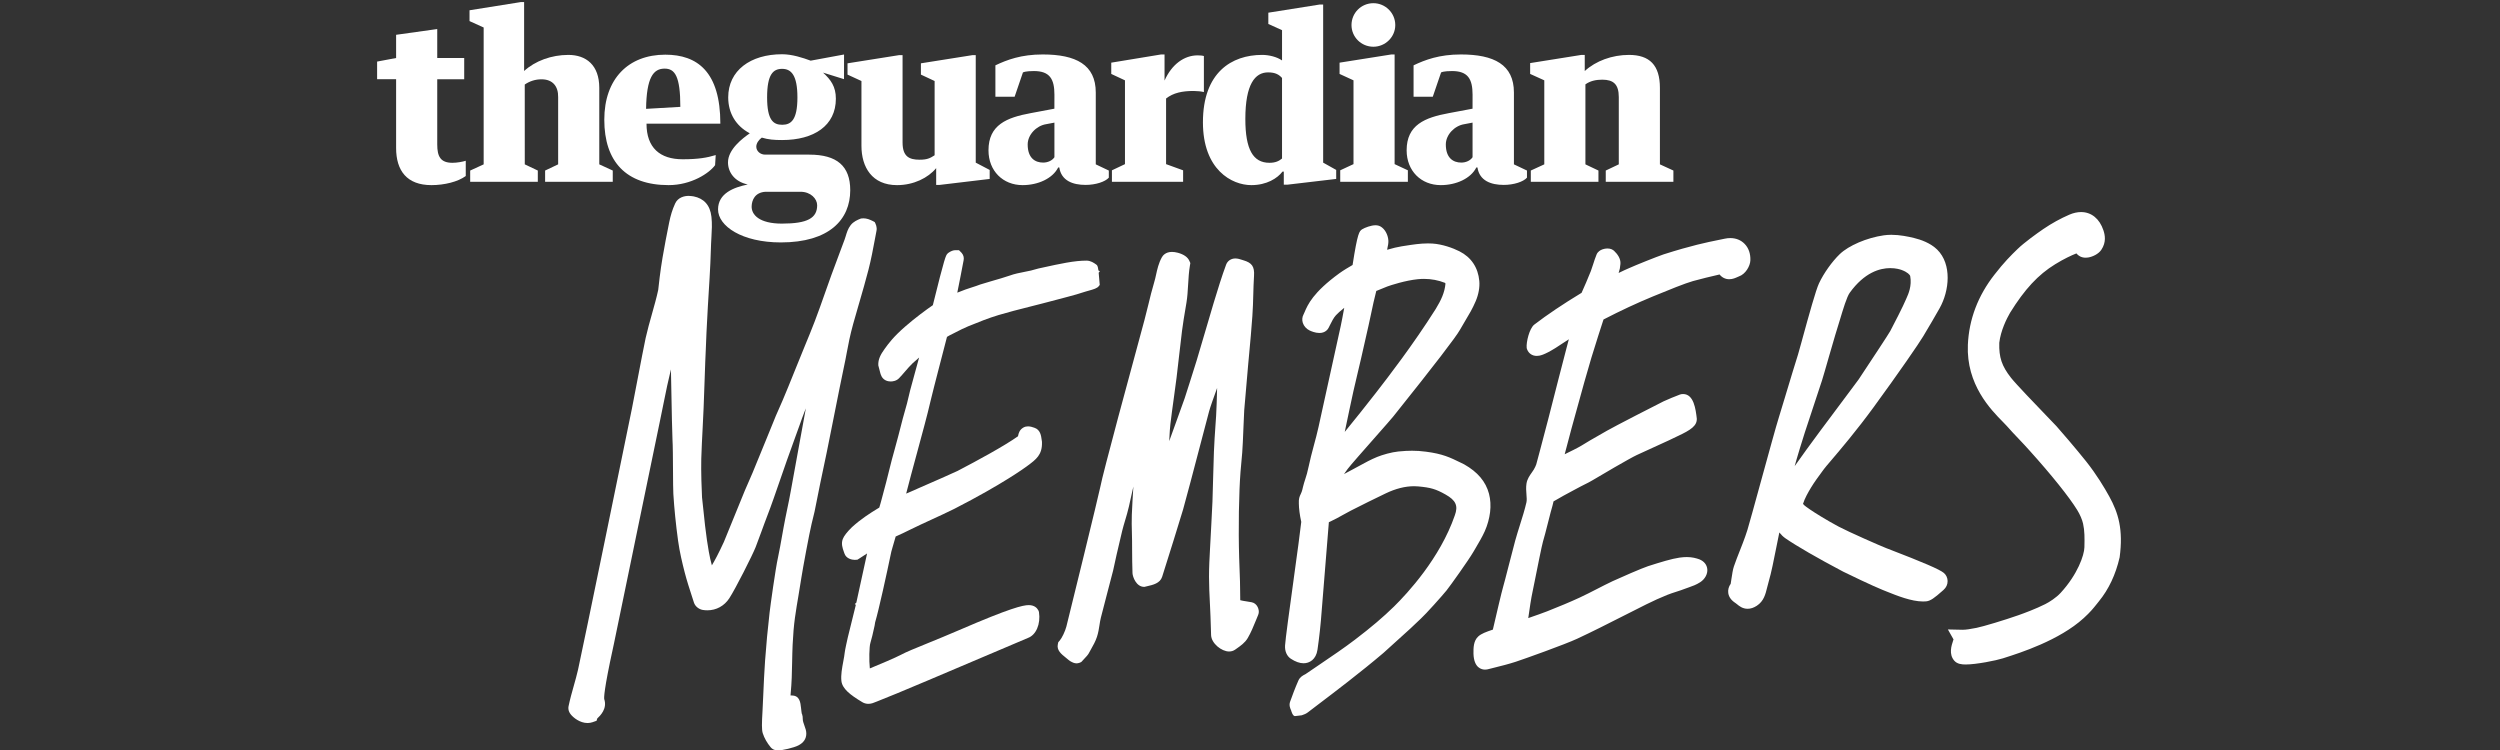 <svg xmlns="http://www.w3.org/2000/svg" width="300" height="90" viewBox="0 0 300 90"><rect x="0" y="0" width="300" height="90" fill="#333333" stroke="none"/><g fill="#fff"><path d="M164.807.383c-1.459 0-2.627 1.167-2.627 2.626 0 1.433 1.168 2.599 2.627 2.599 1.432 0 2.626-1.167 2.626-2.599 0-1.459-1.195-2.626-2.626-2.626"/><path d="M183.697 21.817h8.117v-1.352l-1.564-.743v-9.599c.583-.419 1.273-.562 2.016-.562 1.354 0 1.989.556 1.989 2.096v8.065l-1.564.743v1.352h8.117v-1.352l-1.618-.743v-9.179c0-2.732-1.247-3.954-3.715-3.954-2.015 0-3.979.717-5.305 1.937v-1.937h-.398l-6.154.982v1.3l1.698.769v10.082l-1.618.743v1.352zM160.748 7.519v1.353l1.672.768v10.055l-1.593.742v1.38h8.117v-1.38l-1.591-.742v-13.159h-.398zM153.844 19.023c-.358.295-.769.513-1.511.513-1.964 0-2.892-1.592-2.892-5.253 0-4.191 1.166-5.597 2.731-5.597.876 0 1.312.273 1.671.668v9.669zm0-11.77c-.61-.426-1.564-.665-2.387-.665-3.652 0-7.106 2.094-7.106 8.089 0 5.704 3.478 7.538 5.805 7.538 1.857 0 3.131-.822 3.741-1.619h.158v1.566h.426l5.862-.69v-1.081l-1.565-.875v-18.975h-.398l-6.181.982v1.354l1.645.742v3.634zM133.351 7.519v1.353l1.646.769v10.055l-1.566.742v1.38h8.543v-1.38l-2.044-.742v-7.876c.874-.687 1.964-.904 3.289-.904.425 0 .956.053 1.248.132v-4.325c-.16-.054-.477-.08-.742-.08-1.618 0-3.103 1.062-3.979 3.024v-3.131h-.425l-5.97.983zM122.752 8.69c.352-.156 1.072-.164 1.312-.164 1.909 0 2.467.956 2.467 2.839l-.004 1.677-2.828.531c-2.896.534-5.081 1.413-5.081 4.465 0 2.466 1.732 4.176 4.093 4.176 1.858 0 3.608-.795 4.272-2.121h.132c.239 1.592 1.618 2.096 3.156 2.096 1.194 0 2.348-.372 2.786-.869v-.855l-1.565-.743v-8.622c0-3.342-2.387-4.565-6.367-4.565-2.599 0-4.298.649-5.677 1.306v3.764h2.308l.996-2.915zm3.778 10.18c-.284.419-.822.64-1.353.64-.956 0-1.856-.532-1.856-2.176 0-1.174 1.061-2.255 2.221-2.433l.988-.187v4.156zM172.931 8.69c.35-.156 1.071-.164 1.311-.164 1.91 0 2.466.956 2.466 2.839l-.003 1.677-2.828.531c-2.896.534-5.081 1.413-5.081 4.465 0 2.466 1.732 4.176 4.094 4.176 1.856 0 3.606-.795 4.271-2.121h.133c.239 1.592 1.617 2.096 3.157 2.096 1.193 0 2.347-.372 2.786-.869v-.855l-1.566-.743v-8.622c0-3.342-2.388-4.565-6.366-4.565-2.601 0-4.3.649-5.677 1.306v3.764h2.307l.996-2.915zm3.776 10.18c-.282.419-.82.64-1.353.64-.954 0-1.856-.532-1.856-2.176 0-1.174 1.061-2.255 2.223-2.433l.986-.187v4.156zM103.374 17.493c0 2.574 1.274 4.723 4.272 4.723 1.99 0 3.74-.875 4.695-2.042v2.017h.398l6.022-.718v-1.08l-1.672-.876v-12.9h-.398l-6.181.981v1.354l1.644.769v8.91c-.549.365-.928.534-1.799.534-1.247 0-2.047-.371-2.047-2.069v-10.479h-.424l-6.181.981v1.354l1.671.769v7.772zM97.121 18.555h-5.306c-.584 0-1.061-.424-1.061-.956 0-.396.292-.822.663-1.086.796.238 1.46.292 2.44.292 3.821 0 6.447-1.726 6.447-4.961 0-1.459-.61-2.282-1.539-3.131l2.516.785.005-2.959-4.006.74c-.929-.345-2.228-.77-3.423-.77-3.819 0-6.472 1.964-6.472 5.174 0 1.962.982 3.422 2.467 4.245l.119.073c-.849.584-2.613 1.917-2.613 3.482 0 1.167.77 2.307 2.362 2.652v.004c-1.672.345-3.555 1.056-3.555 2.994 0 1.99 2.865 3.957 7.533 3.957 5.81 0 8.33-2.737 8.33-6.265 0-2.918-1.618-4.27-4.907-4.27m-3.264-10.294c1.088 0 1.833.758 1.833 3.422 0 2.731-.771 3.289-1.833 3.289-1.061 0-1.805-.558-1.805-3.289 0-2.798.744-3.422 1.805-3.422m-.025 18.572c-2.705 0-3.679-1.057-3.635-2.098.029-.715.382-1.642 1.653-1.723h4.218c1.22 0 1.991.846 1.991 1.616 0 1.539-1.149 2.205-4.227 2.205M86.442 14.84c0-6.235-2.766-8.279-6.606-8.279-4.429 0-7.321 2.893-7.321 7.803 0 5.041 2.626 7.85 7.72 7.85 2.732 0 4.886-1.438 5.576-2.393l.075-1.213c-1.036.318-2.096.504-3.98.504-2.706 0-4.327-1.383-4.324-4.272h8.86zm-6.685-6.606c1.22 0 1.883.887 1.883 4.59l-4.111.238c.056-3.781.874-4.828 2.228-4.828"/><path d="M56.42 21.817h8.117v-1.352l-1.564-.743-.003-9.577c.592-.408 1.269-.628 2.011-.628 1.354 0 2.022.854 1.997 2.14v8.065l-1.564.743v1.352h8.117v-1.352l-1.617-.743v-9.179c0-2.732-1.576-3.954-3.714-3.954-2.016 0-3.984.717-5.312 1.937h.006v-8.276h-.398l-6.153.982v1.299l1.697.769v16.423l-1.618.743v1.351zM47.533 17.758c0 2.731 1.298 4.457 4.242 4.457 1.539 0 3.18-.398 4.115-1.095v-1.828c-.389.125-1.062.244-1.592.244-1.432 0-1.83-.742-1.83-2.202v-7.826h3.236v-2.547h-3.236v-3.476l-4.935.691v2.785l-2.281.429v2.118h2.281v8.25z"/></g><path fill="#fff" d="M103.05 36.541l.081-.281c.367-1.262.745-2.57 1.083-3.88.318-1.23.553-2.488.787-3.739l.18-.957c.085-.436-.089-.787-.216-1.038 0 0-.403-.23-.778-.354-.375-.125-.806-.1-.925-.051-.376.153-.845.346-1.182.778-.327.421-.467.892-.598 1.333l-.123.378-.543 1.451c-.354.945-.71 1.891-1.056 2.841-.256.709-.506 1.419-.757 2.131l-.033.093c-.39 1.107-.779 2.215-1.199 3.312-.385 1.008-.797 2.006-1.211 3.005-.339.818-.676 1.637-1 2.461-.254.645-1.627 4.057-2.168 5.214-.208.443-.39.899-.57 1.351l-.975 2.39c-.508 1.249-1.019 2.5-1.537 3.749-.145.351-.299.697-.453 1.044-.159.357-.318.714-.468 1.074-.252.612-2.2 5.369-2.525 6.189-.646 1.403-1.117 2.274-1.44 2.809-.286-.979-.497-2.396-.592-3.034-.168-1.134-.289-2.293-.405-3.413-.052-.506-.183-1.708-.184-1.708-.046-.7-.128-3.241-.09-4.637.036-1.224.1-2.449.164-3.679.041-.801.082-1.604.115-2.406.046-1.087.082-2.175.119-3.287l.08-2.288.066-1.507c.03-.671.062-1.342.082-2.014.028-.866.283-5.183.373-6.556.075-1.152.115-2.305.155-3.458l.022-.624.042-.798c.046-.782.094-1.587.001-2.417-.16-1.429-.924-2.205-2.135-2.452-.115-.023-.477-.06-.608-.06-.51 0-1.281.18-1.614.918-.351.776-.533 1.392-.718 2.283-.298 1.429-.566 2.921-.793 4.208-.257 1.465-.495 3.59-.518 3.875-.195.909-.493 1.969-.757 2.905-.259.917-.551 1.957-.754 2.877-.156.707-.586 2.946-1.091 5.583l-.118.611c-.181.948-.339 1.77-.435 2.258-.281 1.428-6.075 29.641-6.469 31.35-.149.65-.326 1.277-.508 1.922-.22.779-.447 1.586-.629 2.456-.05.236-.041.601.283 1 .286.351 1.069 1.012 1.998 1.012.209 0 .413-.034.605-.101l.476-.169.084-.275c.348-.327 1.224-1.169.837-2.324-.032-.159-.054-1.069 1.053-6.133l.108-.502c.159-.751 1.17-5.649 2.286-11.061l.393-1.911c1.303-6.325 2.652-12.864 2.842-13.744.146-.672.279-1.344.412-2.019l.017-.086c.143-.726.287-1.45.447-2.171.144-.646.292-1.291.446-1.935l.03 1.534c.063 3.325.123 6.467.159 6.953.042.579.052 2.191.06 3.645.008 1.262.013 2.352.041 2.796.11 1.787.302 3.684.569 5.636.187 1.353.506 2.674.792 3.788.256.992.581 1.991.868 2.873l.239.744c.167.523.67.83 1.068.893.184.029.365.044.542.044 1.078 0 2.039-.526 2.637-1.445.761-1.17 2.801-5.215 3.162-6.143.241-.618.467-1.241.694-1.863l.351-.96.355-.941c.253-.666.505-1.332.735-2.003l.037-.103c1.199-3.485 2.159-6.208 2.632-7.469.158-.42.309-.842.48-1.328.187-.527.374-1.055.58-1.577l.159-.402c-.266 1.469-.96 5.259-.96 5.259-.396 2.164-.746 4.072-.837 4.602-.13.75-.288 1.506-.448 2.27-.146.71-.293 1.418-.42 2.122l-.027.151c-.305 1.743-.522 2.908-.645 3.462-.308 1.39-.916 5.792-1.012 6.628-.227 1.954-.408 3.897-.543 5.776-.098 1.381-.159 2.765-.219 4.147l-.088 1.884c-.087 1.486-.106 2.266.028 2.682.188.585.519 1.169.956 1.691.143.171.411.375.864.375.508 0 1.912-.323 2.444-.599.626-.314.95-.786.963-1.398.009-.345-.114-.677-.231-.998-.083-.229-.198-.545-.193-.752l-.018-.321-.075-.32-.027-.014-.043-.301-.044-.385c-.071-.663-.158-1.49-1.082-1.505l-.178-.008.016-.255c.126-1.25.152-2.511.175-3.759.013-.689.027-1.379.059-2.067.059-1.26.147-2.284.275-3.219.128-.93.283-1.852.441-2.777l.02-.128c.112-.663.223-1.325.324-1.988.145-.96.942-5.265 1.22-6.416l.139-.57c.137-.551.293-1.174.397-1.798.127-.741.851-4.176 1.09-5.306l.185-.882c.132-.628.397-1.967.7-3.491l.108-.543c.483-2.425 1.029-5.172 1.245-6.164.137-.62.244-1.187.351-1.767.191-1.019.389-2.071.775-3.466.218-.782.441-1.553.663-2.316M150.203 72.271l-.639-.108c-.247-.037-.494-.074-.734-.138l-.014-1.119-.018-1.154c-.076-1.972-.139-3.752-.146-5.548-.009-1.897.02-3.746.09-5.492.052-1.33.158-2.769.324-4.397.042-.411.098-1.75.156-3.204.035-.857.066-1.618.084-1.877.048-.689.36-4.256.471-5.449l.106-1.15c.146-1.565.292-3.13.4-4.698.065-.917.089-1.744.11-2.576.02-.731.04-1.465.09-2.274.069-1.102-.248-1.556-1.291-1.859l-.159-.05c-.222-.073-.497-.164-.788-.164-.515 0-.941.286-1.112.745-.495 1.325-1.036 3.072-1.499 4.606-.334 1.114-.661 2.231-1 3.39-.344 1.173-.688 2.346-1.04 3.517-.285.937-.583 1.87-.883 2.802l-.052.159c-.169.521-.337 1.042-.5 1.562-.054.167-.625 1.748-1.044 2.903l-.809 2.238.029-.533c.027-.504.053-1.01.112-1.511.12-1.028.263-2.054.405-3.079.115-.832.231-1.662.335-2.494.112-.904.214-1.811.316-2.727.108-.964.216-1.929.339-2.891.118-.926.275-1.858.428-2.759l.108-.646c.11-.662.151-1.371.195-2.125.045-.777.092-1.58.22-2.32l.048-.282-.114-.26c-.199-.452-.662-.78-1.383-.978-.259-.067-.499-.102-.712-.102-.771 0-1.103.452-1.21.647-.39.705-.548 1.428-.695 2.097-.064.293-.13.59-.221.89-.274.907-.497 1.831-.713 2.725-.151.622-.303 1.246-.469 1.861l-.035.128c-1.492 5.476-4.99 18.373-5.248 19.84-.117.667-3.834 15.845-4.076 16.771-.146.566-.539 1.388-.808 1.691l-.163.183-.052.239c-.162.725.41 1.184.962 1.625l.339.279s.408.347.85.391c.382.038.677-.17.677-.17.664-.689.813-.896.875-1.014l.281-.507c.26-.46.53-.937.71-1.483.161-.485.237-.98.304-1.417.045-.292.089-.583.16-.864.252-1.005.515-2.01.779-3.01l.04-.153c.221-.835.438-1.669.654-2.504.083-.327.151-.657.226-1.03.06-.297.119-.594.194-.887l.3-1.279c.14-.608.292-1.26.369-1.57.104-.424.229-.843.357-1.273.157-.527.321-1.074.447-1.637 0 0 .427-1.901.539-2.413-.071 1.134-.141 2.267-.186 3.4-.029.715-.009 1.447.008 2.09l.021.989.006 1.115c.006.931.009 1.862.046 2.794.018.453.452 1.649 1.389 1.649l.054-.001.312-.074c.692-.157 1.553-.351 1.801-1.126.569-1.75 2.269-7.257 2.515-8.082.221-.734 1.394-5.205 2.253-8.475.42-1.603.762-2.906.869-3.305.142-.527.548-1.66.962-2.799-.027 1.208-.078 2.697-.121 3.357l-.076 1.105c-.072 1.058-.145 2.116-.186 3.175-.043 1.063-.068 2.126-.096 3.189l-.005.184c-.022.874-.044 1.747-.075 2.62-.034.909-.086 1.818-.136 2.727l-.098 1.848-.06 1.115c-.059 1.087-.121 2.21-.119 3.34 0 1.082.056 2.164.107 3.21l.01.186.059 1.318c.023.567.039 1.135.056 1.703l.017.573c.03.996 1.262 1.97 2.16 1.97.27 0 .521-.078.725-.223l.192-.135c.44-.307.987-.687 1.32-1.254.395-.675.683-1.388.968-2.086l.281-.684c.181-.425.012-.827-.069-.979-.152-.294-.401-.487-.706-.548M178.182 63.724c.313-.703.531-1.485.628-2.263.093-.758.048-1.544-.131-2.211-.387-1.458-1.353-2.607-2.979-3.528l-.398-.195c-1.308-.639-2.171-1.062-4.184-1.324-.586-.078-1.119-.115-1.674-.115-.49 0-1.012.028-1.641.091-.815.081-1.899.391-2.548.655-.753.308-1.461.695-2.201 1.102l-.694.375-1.08.579.453-.632c.241-.338 2.118-2.463 3.359-3.871l.104-.119c.993-1.126 1.778-2.016 1.983-2.273l.163-.204c4.805-6.008 7.373-9.349 7.851-10.212.212-.384.424-.733.653-1.117.442-.731.857-1.423 1.238-2.322.347-.819.5-1.681.432-2.424-.146-1.613-.971-2.844-2.384-3.559-.784-.399-2.049-.853-3.246-.931l-.533-.016c-.933 0-1.847.144-2.73.283l-.438.068c-.461.071-1.075.218-1.733.412.127-.537.171-.881.15-1.135-.055-.707-.432-1.373-.938-1.658-.179-.1-.377-.149-.609-.149-.52 0-1.265.278-1.608.489-.332.234-.534.377-1.138 4.278-.447.256-1.104.648-1.586.995-3.167 2.305-3.793 3.769-4.174 4.667l-.123.27c-.169.311-.199.672-.087 1.019.124.383.426.721.809.906.189.09.684.303 1.174.303.724 0 1.024-.448 1.12-.639l.137-.276c.221-.445.451-.906.731-1.211.202-.218.549-.539.998-.893-.129.706-.328 1.771-.418 2.168-.066.28-.792 3.581-2.22 10.09l-.447 2.04c-.161.735-.356 1.461-.553 2.188-.119.443-.236.887-.348 1.33-.079.308-.147.619-.216.928l-.029.132c-.076.338-.153.676-.24 1.011-.058.222-.129.44-.201.659-.101.309-.201.617-.279.951-.11.525-.198.708-.271.854-.146.293-.254.565-.225 1.138.007.61.112 1.408.29 2.2-.096.945-.499 3.882-.892 6.728l-.026.2c-.504 3.66-.98 7.119-1.026 7.894-.045.685.213 1.282.688 1.595.548.361 1.065.546 1.534.546.693 0 1.493-.429 1.669-1.631.218-1.486.388-3.064.506-4.69.111-1.512.654-8.232.858-10.607l.193-.089c.521-.239 1.014-.514 1.498-.786.316-.177.632-.354.954-.517 1.383-.701 2.771-1.394 4.17-2.062 1.197-.574 2.342-.864 3.403-.864l.487.021c1.515.137 2.13.318 3.29.97 1.251.702 1.544 1.358 1.117 2.515-1.772 5.137-5.689 9.354-7.292 10.93-1.28 1.257-2.772 2.523-4.695 3.986-1.32 1.004-2.729 1.956-4.112 2.893-.604.407-1.206.815-1.806 1.228l-.097.052c-.218.113-.581.301-.765.72-.395.895-.724 1.785-.995 2.539-.158.442.019.825.125 1.056 0 0 .167.677.454.677l.804-.096.114-.04c.162-.055.404-.137.63-.312l1.217-.928c1.909-1.446 5.105-3.867 7.86-6.209.984-.876 1.956-1.765 2.975-2.694l.303-.276.604-.573c.204-.199.41-.397.621-.588.545-.492 2.525-2.697 3.067-3.368.452-.566 2.625-3.607 3.222-4.631l.296-.503c.374-.636.761-1.288 1.078-1.99m-4.788-29.784l.063.089c-.102 1.092-.522 1.973-1.164 3.032-2.746 4.351-5.839 8.34-7.005 9.843l-.192.25c-.937 1.213-2.688 3.406-3.729 4.675l.565-2.68c.154-.735.311-1.471.475-2.204.171-.75.347-1.496.524-2.246l.386-1.634c.308-1.329.604-2.661.905-3.996.09-.398.178-.812.266-1.231l.039-.181c.193-.917.394-1.864.626-2.743.419-.176 1.041-.433 1.322-.537.396-.148 2.184-.728 3.665-.874.245-.024.488-.037.737-.037.881.001 1.727.161 2.517.474M208.547 33.222l.128-.055c.778-.264 1.346-1.229 1.37-1.929.027-.796-.21-1.478-.687-1.971-.443-.457-1.038-.698-1.725-.698-.215 0-.438.024-.661.073l-.754.155c-1.371.278-3.251.66-6.603 1.732-.835.287-3.273 1.262-4.187 1.674-.213.084-.712.32-1.196.554l.024-.078c.115-.363.147-.479.195-1.004.059-.649-.378-1.209-.754-1.566-.141-.133-.393-.292-.793-.292-.103 0-1.024.02-1.317.731-.157.379-.283.77-.407 1.16-.09.277-.178.551-.278.821-.282.743-.865 2.055-1.112 2.609-2.211 1.339-4.117 2.62-5.668 3.808-.595.456-.987 2.109-.921 2.786l.025.119.021.058c.185.5.619.799 1.163.799.373 0 .901-.114 2.247-.948l.793-.519.81-.528-.248.939c-.328 1.244-.657 2.488-.969 3.736-.557 2.224-2.021 7.891-2.218 8.566-.083.283-.155.571-.243.911-.073.29-.148.581-.233.866-.057.182-.168.388-.295.618l-.246.367c-.241.341-.544.768-.629 1.306-.072.467-.037.92-.004 1.32.028.353.055.687-.002.936-.206.895-.493 1.808-.782 2.723-.195.619-.389 1.239-.563 1.863-.16.574-.466 1.765-.759 2.913l-.042.162c-.288 1.125-.558 2.18-.658 2.508-.174.583-.817 3.343-1.226 5.108l-.038.012c-.771.26-1.345.469-1.707.8-.594.539-.587 1.388-.581 2.082.054 1.718.989 1.904 1.389 1.904.175 0 .313-.035.378-.051l.727-.183c.838-.208 1.705-.424 2.56-.702 1.012-.331 5.924-2.085 7.384-2.767 1.838-.856 3.668-1.786 5.437-2.684.95-.484 1.902-.967 2.857-1.441.846-.421 1.69-.803 2.511-1.134.339-.137.688-.25 1.072-.374.376-.121.75-.241 1.117-.386l.459-.165c.411-.143.835-.292 1.313-.599.576-.374.912-.991.854-1.574-.052-.528-.396-.956-.961-1.178-.376-.132-.849-.268-1.499-.268-.269 0-.556.022-.877.068-.943.135-2.271.544-3.781 1.028-.62.197-3.437 1.416-4.254 1.802-.64.304-1.271.625-1.899.949-.677.348-1.354.695-2.042 1.015-1.219.564-2.442 1.067-3.907 1.649-.4.16-1.406.517-2.264.812.154-1.129.354-2.435.517-3.171l.267-1.316c.277-1.392.855-4.286.984-4.704.131-.417.352-1.277.609-2.294.206-.808.438-1.723.527-1.989.045-.135.078-.291.109-.448l.016-.08c.811-.484 1.666-.94 2.502-1.387l.752-.401.513-.261c.302-.149.604-.3.892-.474.856-.519 4.487-2.646 5.335-3.041l.817-.374c2.969-1.355 3.802-1.737 4.073-1.888l.001.001c1.601-.748 2.354-1.253 2.309-2.125-.131-1.098-.347-2.935-1.648-2.935-.15 0-.305.029-.388.067-.335.113-1.629.653-1.947.808-.686.336-5.986 3.055-6.806 3.533l-1.002.576c-.685.388-1.37.779-2.036 1.199-.417.262-1.483.779-1.947 1.005l-.077.037c.259-1.012.523-2.024.801-3.031l.354-1.283c.381-1.383.952-3.451 1.202-4.345.572-2.045 1.124-3.881 1.688-5.614.226-.686.46-1.422.613-1.898 2.074-1.07 4.017-1.977 5.933-2.767 1.947-.803 3.877-1.583 4.813-1.845 1.004-.28 2.046-.524 3.095-.769l.084-.021c.293.367.701.572 1.165.572.412-.001.759-.158 1.036-.285M253.118 59.585c-.584-1.061-1.54-2.653-2.776-4.21-1.122-1.414-3.299-3.949-3.572-4.238l-1.086-1.132c-1.414-1.47-3.78-3.929-4.364-4.672-1.113-1.421-1.455-2.45-1.407-4.196.172-1.478.887-2.895 1.29-3.596 1.755-2.834 3.373-4.577 5.414-5.83 1.063-.654 1.932-1.058 2.55-1.302.229.284.6.514 1.117.514l.312-.027c.512-.085 1.215-.407 1.555-.909.627-.928.446-1.786.26-2.35-.467-1.392-1.443-2.191-2.685-2.191-.45 0-.925.106-1.412.317-1.063.46-2.11 1.038-3.115 1.721-.773.527-2.296 1.625-3.093 2.398-.789.761-1.651 1.627-2.765 3.066-1.986 2.534-3.062 5.367-3.197 8.418-.21 4.786 2.761 7.799 4.216 9.274l.454.475c.461.527.943 1.037 1.459 1.577.441.467.885.932 1.317 1.424 2.555 2.832 4.727 5.542 5.669 7.078.329.53.602 1.159.708 1.642.193.862.188 1.724.161 2.845-.024.942-.818 3.255-2.85 5.459-.534.582-1.332 1.093-1.852 1.355-1.128.567-2.503 1.078-3.221 1.331-1.642.579-4.225 1.358-5.023 1.516-.777.152-1.252.23-1.68.23l-1.757-.039.676 1.195-.049.148c-.2.604-.537 1.617.138 2.403.349.404.887.459 1.367.459 1.277 0 3.663-.479 4.469-.738l.248-.08c1.783-.568 6.522-2.075 9.451-4.748.798-.728 1.142-1.159 1.546-1.666l.28-.351c1.174-1.438 2.008-3.198 2.485-5.273.455-3.364-.168-5.351-1.238-7.297"/><path fill="#fff" d="M110.05 54.313c.61-2.246 1.242-4.566 1.569-5.996l.003-.017.082-.33.036-.15.36-1.445.472-1.834c.362-1.405.792-3.074 1.067-4.115l.277-.163.739-.374c.499-.257 1.015-.522 1.528-.732 1.285-.525 2.446-.99 3.647-1.351 1.178-.354 2.404-.664 3.607-.968l1.595-.407.666-.174c.667-.172 1.334-.347 1.999-.527l.474-.126c.644-.173 1.375-.367 2.075-.609l.352-.101c.65-.177 1.059-.302 1.257-.558l.112-.144-.015-.182c-.042-.563-.078-.974-.111-1.282l.141-.178-.173-.099c-.076-.572-.146-.625-.274-.715-.275-.195-.651-.462-1.16-.462-.702.002-1.47.082-2.416.25-.89.157-1.774.351-2.657.545l-.698.152c-.18.04-.359.092-.548.149l-.348.096-.781.161c-.581.113-1.182.23-1.778.447-.448.164-1.494.465-2.257.686-.726.209-1.119.325-1.255.377-.361.139-.659.234-.987.34-.473.152-.992.318-1.776.642.208-1.023.58-2.905.764-3.913.055-.3-.022-.604-.241-.86l-.322-.325h-.418c-.263 0-.538.099-.858.324l-.076.067-.034.037c-.191.207-.307.333-1.749 6.173-.761.521-2.156 1.548-3.307 2.555-1.432 1.25-1.983 2.009-2.469 2.68-.489.676-.808 1.263-.768 1.99l.222.854c.056.22.172.677.619.921.234.128.481.155.647.155.188 0 .662-.038.999-.388.248-.257.483-.53.727-.814.29-.337.59-.686.905-.984.249-.233.51-.462.777-.686-.141.534-.289 1.065-.438 1.597l-.034.123c-.205.73-.409 1.461-.598 2.196-.139.54-.268 1.078-.388 1.61-.276.904-.701 2.542-1.054 3.938-.142.561-.294 1.108-.457 1.691-.202.728-.404 1.453-.581 2.202-.127.541-.265 1.079-.405 1.615l-.208.779c-.103.375-.204.752-.299 1.129-.096.386-.229.83-.317 1.123l-.24.147c-.759.467-1.907 1.173-3.041 2.206-.594.584-.955 1.048-1.098 1.417-.221.564-.022 1.119.121 1.521l.068.197c.193.622.873.788 1.241.788l.327-.022.214-.134c.318-.198.631-.405.943-.614-.292 1.283-.695 3.15-1.29 5.904l-.184.167.125.098c-.161.688-.705 2.888-.96 3.886-.064.256-.352 1.582-.376 1.846-.028.299-.094.646-.169 1.049-.15.802-.306 1.632-.227 2.352.102.925 1.055 1.673 2.458 2.512l.14.081c.202.101.417.151.64.151h.001c.353 0 .647-.124.961-.256l.413-.167c1.35-.498 9.377-3.914 14.206-5.97 1.908-.811 3.313-1.41 3.567-1.515.966-.35 1.541-1.651 1.322-3.107l-.049-.151-.039-.071c-.121-.229-.431-.611-1.137-.611-.699 0-2.234.354-8.332 2.99-1.427.617-2.73 1.147-3.834 1.598-1.473.599-2.536 1.032-3.154 1.365-.665.357-2.645 1.188-3.752 1.646-.105-.979-.072-2.626.067-3.059.148-.463.313-1.208.424-1.711l.084-.375.059-.375c.454-1.549 1.371-5.737 1.947-8.507l.14-.494.38-1.309c.598-.262 1.171-.542 1.753-.83.844-.417 1.699-.81 2.625-1.236.883-.406 1.767-.812 2.65-1.25 5.821-2.979 8.563-5.001 8.678-5.086l.127-.094c1.022-.759 1.761-1.307 1.723-2.801l-.002-.079-.033-.213c-.067-.516-.159-1.222-.873-1.462-.242-.085-.5-.167-.769-.167-.198 0-.38.045-.541.135-.5.275-.594.744-.636.949l-.026.105c-1.646 1.168-4.849 2.905-7.259 4.163-.345.179-3.198 1.426-4.579 2.028l-.977.432c-.103.035-.337.137-.603.258.329-1.303.806-3.062 1.271-4.775l.042-.145zM218.668 56.569l.226-.305c.115-.159.38-.468.753-.905l.073-.086c1.136-1.334 3.035-3.567 5.093-6.378 3.118-4.266 5.478-7.707 5.981-8.551l.233-.396c.655-1.099 1.023-1.717 1.724-2.957 1.188-2.105 1.49-5.286-.285-7.037-.807-.794-1.963-1.199-2.79-1.398-.678-.164-1.694-.38-2.707-.38-.322 0-.636.022-.929.064-2.026.296-4.189 1.221-5.264 2.251-.927.889-1.931 2.3-2.497 3.512-.373.798-1.171 3.661-2.026 6.78l-.029.113c-.23.832-.4 1.458-.461 1.646-.275.845-.94 3.051-1.496 4.895l-.029.097c-.385 1.273-.708 2.355-.806 2.655-.251.768-1.234 4.35-2.103 7.511-.747 2.724-1.454 5.296-1.643 5.903-.158.515-.346 1.022-.536 1.528l-.354.909-.038.094c-.241.611-.481 1.223-.693 1.842-.125.362-.209.939-.299 1.528l-.081.541c-.247.357-.349.743-.294 1.123.067.47.361.873.871 1.2l.179.138c.265.219.665.547 1.276.547.365 0 .726-.12 1.102-.365.835-.546 1.037-1.37 1.241-2.202.054-.218.113-.457.188-.715.304-1.022.626-2.651.912-4.098.121-.618.233-1.188.329-1.632l.032-.145c.209.263.456.511.73.701 1.33.92 3.921 2.417 6.936 4.004.435.228 3.696 1.782 4.703 2.178l.486.196c1.263.508 2.99 1.203 4.396 1.203l.377-.017c.506-.049 1.007-.426 1.937-1.251l.137-.12c.323-.283.497-.663.49-1.069-.005-.378-.176-.741-.457-.973-.525-.428-2.384-1.23-6.63-2.866l-.255-.097c-.709-.273-4.541-1.959-5.712-2.58-1.407-.746-2.93-1.701-3.396-2.024l-.144-.1c-.184-.125-.654-.447-.759-.612.21-.668.589-1.34.968-1.968.395-.649.868-1.293 1.34-1.932m10.558-23.433c.213 1.176-.224 2.15-.437 2.623l-.087.199c-.295.724-1.44 2.956-1.869 3.764-.193.364-2.338 3.604-3.286 5.036l-.511.774c-.072.106-.76 1.025-1.425 1.913-1.756 2.34-4.666 6.22-6.251 8.492l.227-.806c.252-.874.524-1.743.798-2.614l.194-.624.287-.866c.445-1.337 1.292-3.886 1.78-5.393.112-.339.479-1.622.837-2.871.327-1.135.646-2.242.745-2.554.188-.593.368-1.188.542-1.769.417-1.388.847-2.82 1.197-3.306 1.766-2.446 3.617-2.959 4.856-2.959.7 0 1.199.157 1.38.224.699.26.994.583 1.023.737"/></svg>